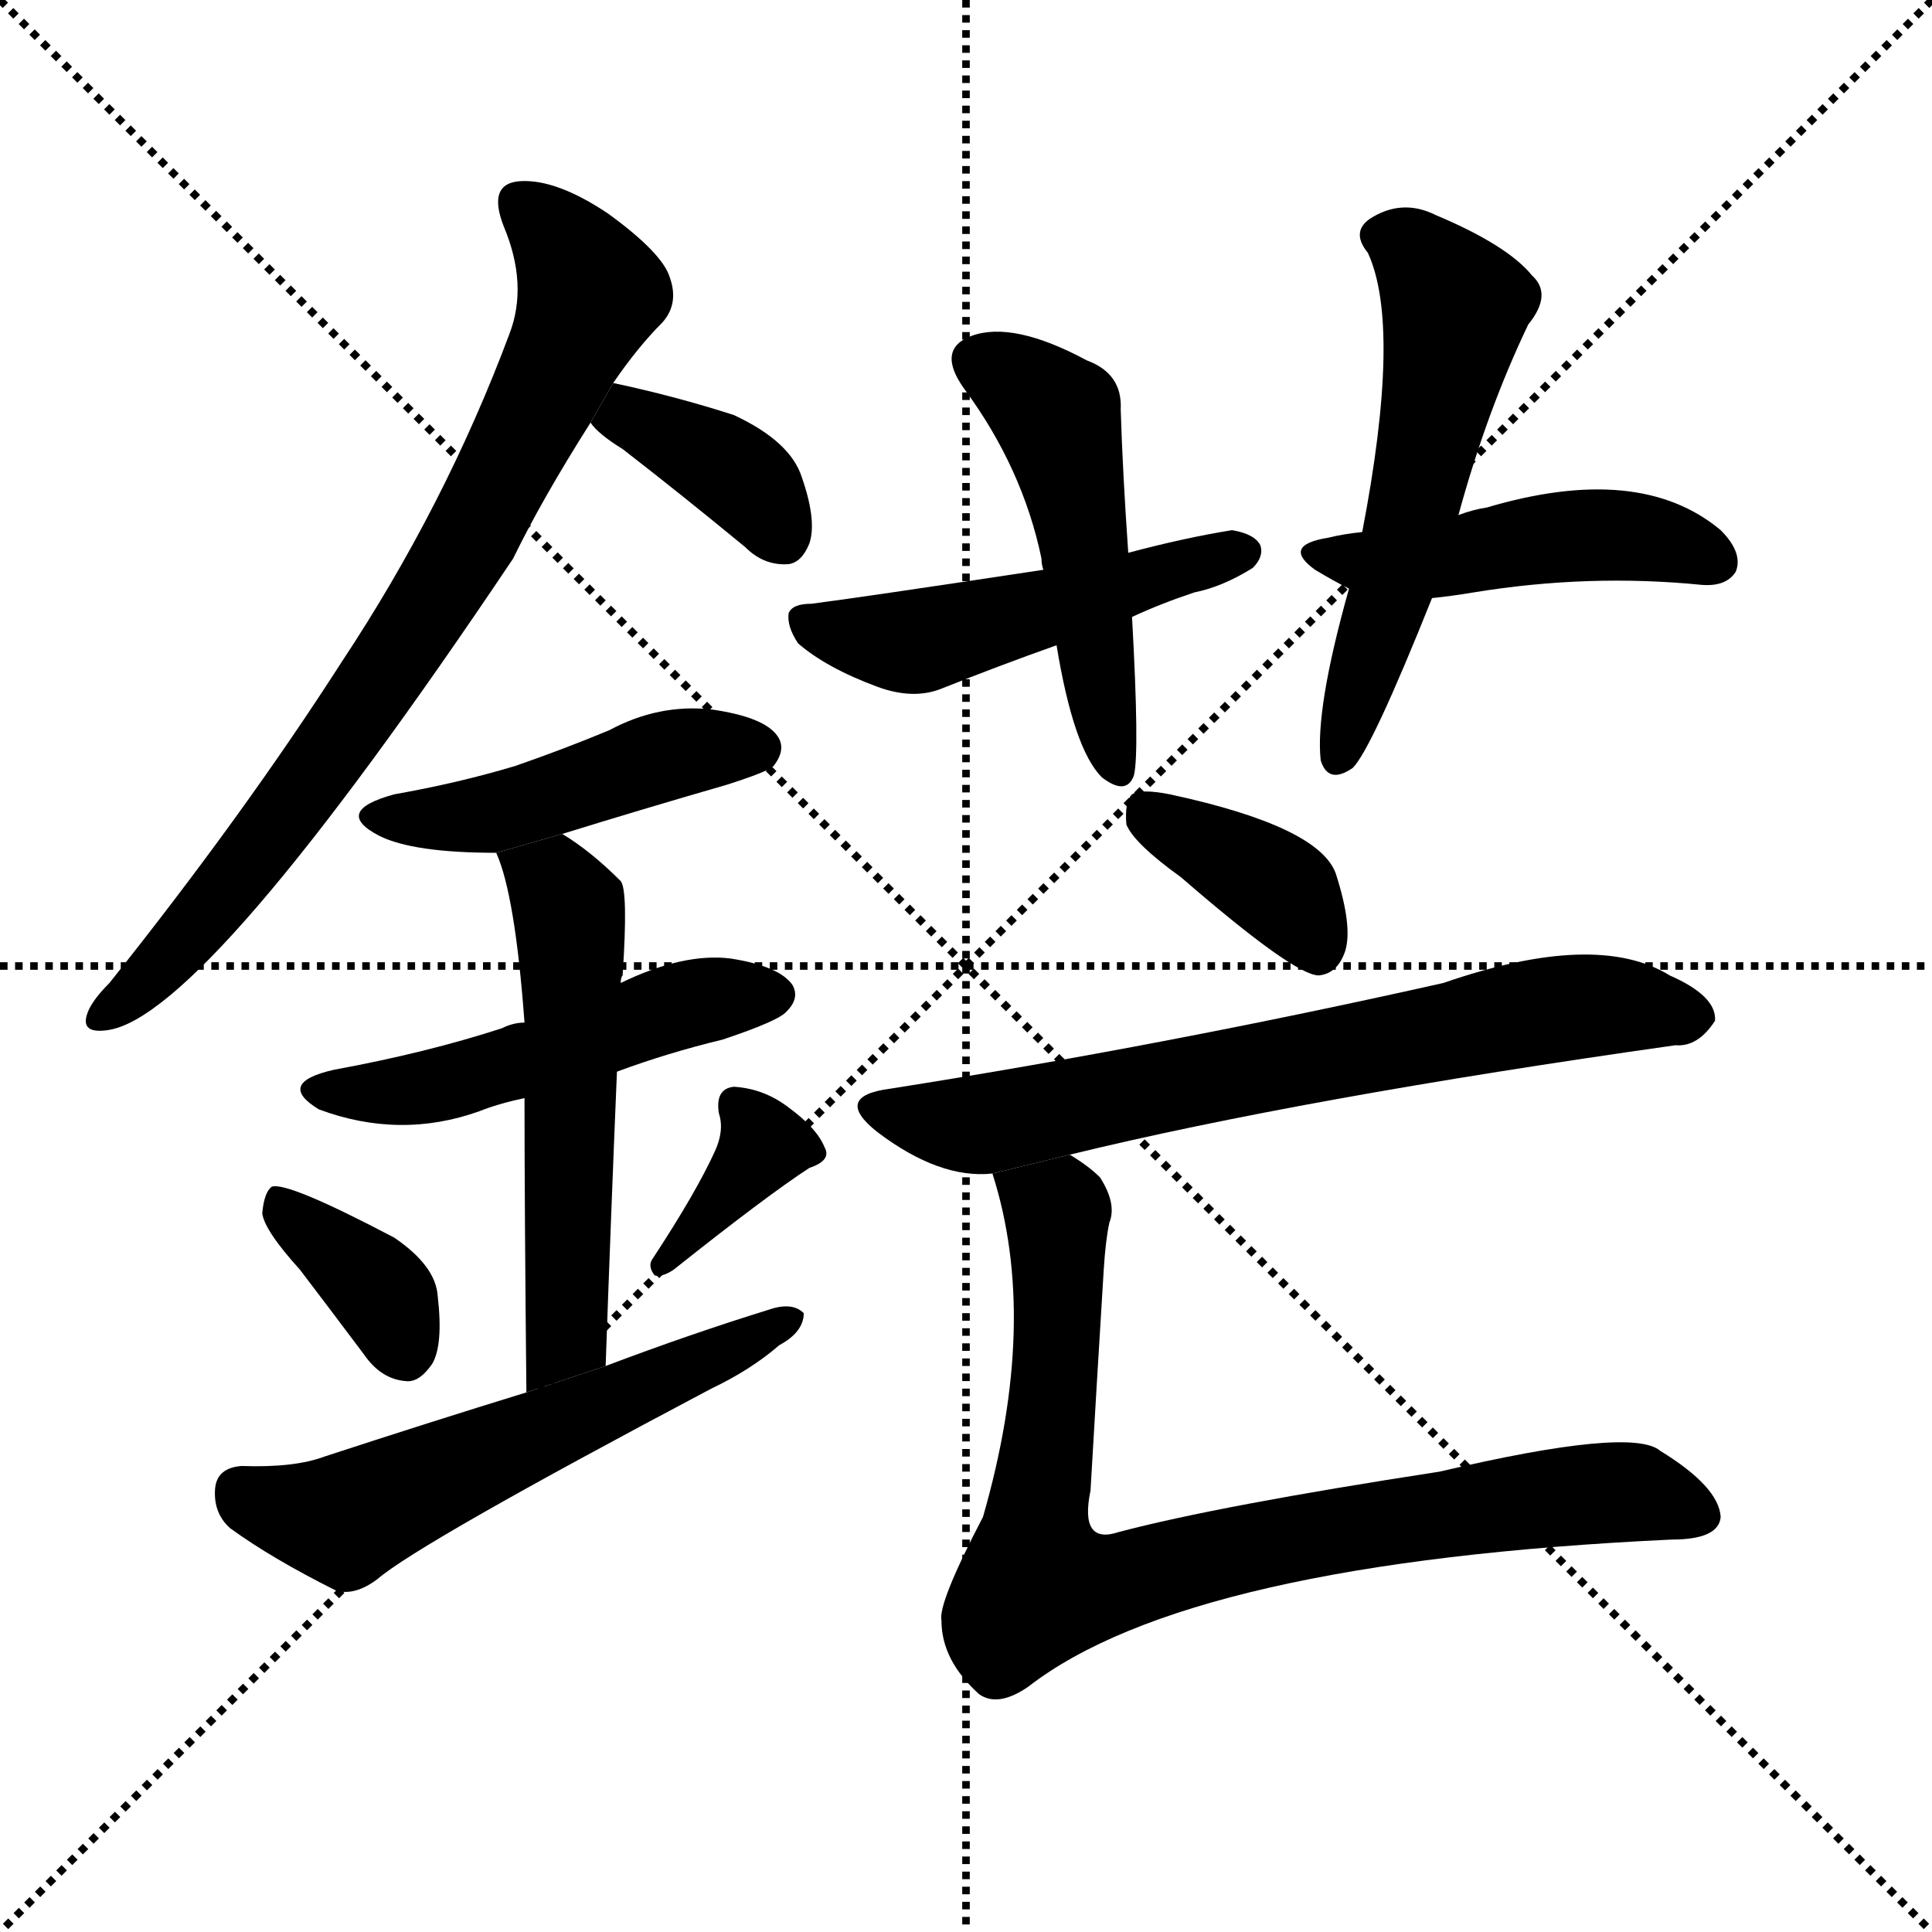 <svg version="1.1" viewBox="0 0 1024 1024" xmlns="http://www.w3.org/2000/svg">
  <g stroke="black" stroke-dasharray="1,1" stroke-width="1" transform="scale(4, 4)">
    <line x1="0" y1="0" x2="256" y2="256"></line>
    <line x1="256" y1="0" x2="0" y2="256"></line>
    <line x1="128" y1="0" x2="128" y2="256"></line>
    <line x1="0" y1="128" x2="256" y2="128"></line>
  </g>
  <g transform="scale(1, -1) translate(0, -900)">
    <style type="text/css">
      
        @keyframes keyframes0 {
          from {
            stroke: blue;
            stroke-dashoffset: 780;
            stroke-width: 128;
          }
          72% {
            animation-timing-function: step-end;
            stroke: blue;
            stroke-dashoffset: 0;
            stroke-width: 128;
          }
          to {
            stroke: black;
            stroke-width: 1024;
          }
        }
        #make-me-a-hanzi-animation-0 {
          animation: keyframes0 0.885s both;
          animation-delay: 0s;
          animation-timing-function: linear;
        }
      
        @keyframes keyframes1 {
          from {
            stroke: blue;
            stroke-dashoffset: 372;
            stroke-width: 128;
          }
          55% {
            animation-timing-function: step-end;
            stroke: blue;
            stroke-dashoffset: 0;
            stroke-width: 128;
          }
          to {
            stroke: black;
            stroke-width: 1024;
          }
        }
        #make-me-a-hanzi-animation-1 {
          animation: keyframes1 0.553s both;
          animation-delay: 0.885s;
          animation-timing-function: linear;
        }
      
        @keyframes keyframes2 {
          from {
            stroke: blue;
            stroke-dashoffset: 460;
            stroke-width: 128;
          }
          60% {
            animation-timing-function: step-end;
            stroke: blue;
            stroke-dashoffset: 0;
            stroke-width: 128;
          }
          to {
            stroke: black;
            stroke-width: 1024;
          }
        }
        #make-me-a-hanzi-animation-2 {
          animation: keyframes2 0.624s both;
          animation-delay: 1.438s;
          animation-timing-function: linear;
        }
      
        @keyframes keyframes3 {
          from {
            stroke: blue;
            stroke-dashoffset: 501;
            stroke-width: 128;
          }
          62% {
            animation-timing-function: step-end;
            stroke: blue;
            stroke-dashoffset: 0;
            stroke-width: 128;
          }
          to {
            stroke: black;
            stroke-width: 1024;
          }
        }
        #make-me-a-hanzi-animation-3 {
          animation: keyframes3 0.658s both;
          animation-delay: 2.062s;
          animation-timing-function: linear;
        }
      
        @keyframes keyframes4 {
          from {
            stroke: blue;
            stroke-dashoffset: 550;
            stroke-width: 128;
          }
          64% {
            animation-timing-function: step-end;
            stroke: blue;
            stroke-dashoffset: 0;
            stroke-width: 128;
          }
          to {
            stroke: black;
            stroke-width: 1024;
          }
        }
        #make-me-a-hanzi-animation-4 {
          animation: keyframes4 0.698s both;
          animation-delay: 2.72s;
          animation-timing-function: linear;
        }
      
        @keyframes keyframes5 {
          from {
            stroke: blue;
            stroke-dashoffset: 363;
            stroke-width: 128;
          }
          54% {
            animation-timing-function: step-end;
            stroke: blue;
            stroke-dashoffset: 0;
            stroke-width: 128;
          }
          to {
            stroke: black;
            stroke-width: 1024;
          }
        }
        #make-me-a-hanzi-animation-5 {
          animation: keyframes5 0.545s both;
          animation-delay: 3.417s;
          animation-timing-function: linear;
        }
      
        @keyframes keyframes6 {
          from {
            stroke: blue;
            stroke-dashoffset: 366;
            stroke-width: 128;
          }
          54% {
            animation-timing-function: step-end;
            stroke: blue;
            stroke-dashoffset: 0;
            stroke-width: 128;
          }
          to {
            stroke: black;
            stroke-width: 1024;
          }
        }
        #make-me-a-hanzi-animation-6 {
          animation: keyframes6 0.548s both;
          animation-delay: 3.963s;
          animation-timing-function: linear;
        }
      
        @keyframes keyframes7 {
          from {
            stroke: blue;
            stroke-dashoffset: 574;
            stroke-width: 128;
          }
          65% {
            animation-timing-function: step-end;
            stroke: blue;
            stroke-dashoffset: 0;
            stroke-width: 128;
          }
          to {
            stroke: black;
            stroke-width: 1024;
          }
        }
        #make-me-a-hanzi-animation-7 {
          animation: keyframes7 0.717s both;
          animation-delay: 4.51s;
          animation-timing-function: linear;
        }
      
        @keyframes keyframes8 {
          from {
            stroke: blue;
            stroke-dashoffset: 470;
            stroke-width: 128;
          }
          60% {
            animation-timing-function: step-end;
            stroke: blue;
            stroke-dashoffset: 0;
            stroke-width: 128;
          }
          to {
            stroke: black;
            stroke-width: 1024;
          }
        }
        #make-me-a-hanzi-animation-8 {
          animation: keyframes8 0.632s both;
          animation-delay: 5.228s;
          animation-timing-function: linear;
        }
      
        @keyframes keyframes9 {
          from {
            stroke: blue;
            stroke-dashoffset: 496;
            stroke-width: 128;
          }
          62% {
            animation-timing-function: step-end;
            stroke: blue;
            stroke-dashoffset: 0;
            stroke-width: 128;
          }
          to {
            stroke: black;
            stroke-width: 1024;
          }
        }
        #make-me-a-hanzi-animation-9 {
          animation: keyframes9 0.654s both;
          animation-delay: 5.86s;
          animation-timing-function: linear;
        }
      
        @keyframes keyframes10 {
          from {
            stroke: blue;
            stroke-dashoffset: 560;
            stroke-width: 128;
          }
          65% {
            animation-timing-function: step-end;
            stroke: blue;
            stroke-dashoffset: 0;
            stroke-width: 128;
          }
          to {
            stroke: black;
            stroke-width: 1024;
          }
        }
        #make-me-a-hanzi-animation-10 {
          animation: keyframes10 0.706s both;
          animation-delay: 6.514s;
          animation-timing-function: linear;
        }
      
        @keyframes keyframes11 {
          from {
            stroke: blue;
            stroke-dashoffset: 381;
            stroke-width: 128;
          }
          55% {
            animation-timing-function: step-end;
            stroke: blue;
            stroke-dashoffset: 0;
            stroke-width: 128;
          }
          to {
            stroke: black;
            stroke-width: 1024;
          }
        }
        #make-me-a-hanzi-animation-11 {
          animation: keyframes11 0.56s both;
          animation-delay: 7.219s;
          animation-timing-function: linear;
        }
      
        @keyframes keyframes12 {
          from {
            stroke: blue;
            stroke-dashoffset: 693;
            stroke-width: 128;
          }
          69% {
            animation-timing-function: step-end;
            stroke: blue;
            stroke-dashoffset: 0;
            stroke-width: 128;
          }
          to {
            stroke: black;
            stroke-width: 1024;
          }
        }
        #make-me-a-hanzi-animation-12 {
          animation: keyframes12 0.814s both;
          animation-delay: 7.779s;
          animation-timing-function: linear;
        }
      
        @keyframes keyframes13 {
          from {
            stroke: blue;
            stroke-dashoffset: 841;
            stroke-width: 128;
          }
          73% {
            animation-timing-function: step-end;
            stroke: blue;
            stroke-dashoffset: 0;
            stroke-width: 128;
          }
          to {
            stroke: black;
            stroke-width: 1024;
          }
        }
        #make-me-a-hanzi-animation-13 {
          animation: keyframes13 0.934s both;
          animation-delay: 8.593s;
          animation-timing-function: linear;
        }
      
        @keyframes keyframes14 {
          from {
            stroke: blue;
            stroke-dashoffset: 496;
            stroke-width: 128;
          }
          62% {
            animation-timing-function: step-end;
            stroke: blue;
            stroke-dashoffset: 0;
            stroke-width: 128;
          }
          to {
            stroke: black;
            stroke-width: 1024;
          }
        }
        #make-me-a-hanzi-animation-14 {
          animation: keyframes14 0.654s both;
          animation-delay: 9.528s;
          animation-timing-function: linear;
        }
      
    </style>
    
      <path d="M 325 697 Q 338 716 351 729 Q 360 739 355 753 Q 351 766 322 787 Q 295 805 276 804 Q 258 803 267 780 Q 280 749 270 723 Q 236 632 181 549 Q 129 468 58 379 Q 48 369 46 362 Q 43 352 57 354 Q 109 361 272 604 Q 287 635 313 676 L 325 697 Z" fill="black"></path>
    
      <path d="M 313 676 Q 317 670 330 662 Q 361 638 395 610 Q 405 600 418 601 Q 425 602 429 612 Q 433 624 425 647 Q 419 666 389 680 Q 358 690 325 697 L 313 676 Z" fill="black"></path>
    
      <path d="M 298 458 Q 340 471 385 484 Q 407 491 410 494 Q 417 503 412 510 Q 405 520 377 524 Q 349 527 323 513 Q 299 503 273 494 Q 243 485 209 479 Q 176 470 201 457 Q 219 448 263 448 L 298 458 Z" fill="black"></path>
    
      <path d="M 327 332 Q 354 342 383 349 Q 413 359 417 364 Q 424 371 420 378 Q 413 388 387 392 Q 362 395 329 379 L 278 358 Q 272 358 266 355 Q 226 342 177 333 Q 146 326 169 312 Q 212 296 254 311 Q 264 315 278 318 L 327 332 Z" fill="black"></path>
    
      <path d="M 321 176 Q 324 261 327 332 L 329 379 Q 329 382 330 383 Q 333 428 329 433 Q 313 449 298 458 L 263 448 Q 273 426 278 358 L 278 318 Q 278 261 279 162 L 321 176 Z" fill="black"></path>
    
      <path d="M 159 227 Q 175 206 193 182 Q 202 169 215 168 Q 222 167 229 177 Q 235 187 232 213 Q 231 229 209 244 Q 152 274 144 271 Q 140 268 139 257 Q 140 248 159 227 Z" fill="black"></path>
    
      <path d="M 379 290 Q 369 268 346 233 Q 343 229 347 224 Q 351 223 357 227 Q 406 266 429 281 Q 441 285 437 292 Q 433 302 418 313 Q 405 323 389 324 Q 379 323 381 310 Q 384 301 379 290 Z" fill="black"></path>
    
      <path d="M 279 162 Q 227 146 172 128 Q 156 122 128 123 Q 115 122 114 111 Q 113 98 122 90 Q 144 74 178 57 Q 188 54 200 63 Q 222 82 377 164 Q 398 174 413 187 Q 426 194 426 204 Q 420 210 408 206 Q 366 193 321 176 L 279 162 Z" fill="black"></path>
    
      <path d="M 759 583 Q 769 584 781 586 Q 842 596 902 590 Q 915 589 920 597 Q 924 607 912 619 Q 869 655 788 631 Q 781 630 773 627 L 722 618 Q 712 617 704 615 Q 679 611 697 598 Q 707 592 715 588 L 759 583 Z" fill="black"></path>
    
      <path d="M 598 607 Q 595 650 594 683 Q 595 702 576 709 Q 537 730 515 722 Q 496 715 511 694 Q 542 652 552 604 Q 552 601 553 598 L 560 558 Q 569 503 584 488 Q 597 478 601 489 Q 604 501 600 573 L 598 607 Z" fill="black"></path>
    
      <path d="M 773 627 Q 788 682 810 728 Q 823 744 812 754 Q 799 770 761 786 Q 743 795 726 784 Q 716 777 725 766 Q 743 727 722 618 L 715 588 Q 697 524 700 497 Q 704 484 717 493 Q 727 503 759 583 L 773 627 Z" fill="black"></path>
    
      <path d="M 626 435 Q 686 383 699 383 Q 709 384 713 396 Q 717 409 708 437 Q 699 462 620 479 Q 605 482 600 479 Q 596 475 597 463 Q 601 453 626 435 Z" fill="black"></path>
    
      <path d="M 567 288 Q 690 318 888 346 Q 900 345 909 359 Q 910 372 885 383 Q 846 407 765 379 Q 618 346 472 323 Q 441 319 465 300 Q 498 275 526 278 L 567 288 Z" fill="black"></path>
    
      <path d="M 526 278 Q 551 200 521 96 Q 497 50 499 41 Q 499 20 519 2 Q 529 -5 545 6 Q 630 72 886 84 Q 911 84 912 96 Q 911 112 880 131 Q 865 144 763 120 Q 646 102 593 88 Q 572 81 578 110 Q 581 162 585 227 Q 586 243 588 252 Q 592 262 583 276 Q 577 282 567 288 L 526 278 Z" fill="black"></path>
    
      <path d="M 600 573 Q 615 580 633 586 Q 648 589 664 599 Q 670 605 668 611 Q 665 617 653 619 Q 628 615 598 607 L 553 598 Q 454 583 430 580 Q 420 580 418 575 Q 417 568 423 559 Q 438 546 465 536 Q 484 529 499 535 Q 529 547 560 558 L 600 573 Z" fill="black"></path>
    
    
      <clipPath id="make-me-a-hanzi-clip-0">
        <path d="M 325 697 Q 338 716 351 729 Q 360 739 355 753 Q 351 766 322 787 Q 295 805 276 804 Q 258 803 267 780 Q 280 749 270 723 Q 236 632 181 549 Q 129 468 58 379 Q 48 369 46 362 Q 43 352 57 354 Q 109 361 272 604 Q 287 635 313 676 L 325 697 Z"></path>
      </clipPath>
      <path clip-path="url(#make-me-a-hanzi-clip-0)" d="M 277 790 L 301 767 L 313 745 L 245 605 L 144 458 L 89 392 L 55 362" fill="none" id="make-me-a-hanzi-animation-0" stroke-dasharray="652 1304" stroke-linecap="round"></path>
    
      <clipPath id="make-me-a-hanzi-clip-1">
        <path d="M 313 676 Q 317 670 330 662 Q 361 638 395 610 Q 405 600 418 601 Q 425 602 429 612 Q 433 624 425 647 Q 419 666 389 680 Q 358 690 325 697 L 313 676 Z"></path>
      </clipPath>
      <path clip-path="url(#make-me-a-hanzi-clip-1)" d="M 322 678 L 341 676 L 392 648 L 414 616" fill="none" id="make-me-a-hanzi-animation-1" stroke-dasharray="244 488" stroke-linecap="round"></path>
    
      <clipPath id="make-me-a-hanzi-clip-2">
        <path d="M 298 458 Q 340 471 385 484 Q 407 491 410 494 Q 417 503 412 510 Q 405 520 377 524 Q 349 527 323 513 Q 299 503 273 494 Q 243 485 209 479 Q 176 470 201 457 Q 219 448 263 448 L 298 458 Z"></path>
      </clipPath>
      <path clip-path="url(#make-me-a-hanzi-clip-2)" d="M 203 469 L 253 467 L 349 499 L 402 503" fill="none" id="make-me-a-hanzi-animation-2" stroke-dasharray="332 664" stroke-linecap="round"></path>
    
      <clipPath id="make-me-a-hanzi-clip-3">
        <path d="M 327 332 Q 354 342 383 349 Q 413 359 417 364 Q 424 371 420 378 Q 413 388 387 392 Q 362 395 329 379 L 278 358 Q 272 358 266 355 Q 226 342 177 333 Q 146 326 169 312 Q 212 296 254 311 Q 264 315 278 318 L 327 332 Z"></path>
      </clipPath>
      <path clip-path="url(#make-me-a-hanzi-clip-3)" d="M 171 323 L 230 324 L 359 367 L 409 373" fill="none" id="make-me-a-hanzi-animation-3" stroke-dasharray="373 746" stroke-linecap="round"></path>
    
      <clipPath id="make-me-a-hanzi-clip-4">
        <path d="M 321 176 Q 324 261 327 332 L 329 379 Q 329 382 330 383 Q 333 428 329 433 Q 313 449 298 458 L 263 448 Q 273 426 278 358 L 278 318 Q 278 261 279 162 L 321 176 Z"></path>
      </clipPath>
      <path clip-path="url(#make-me-a-hanzi-clip-4)" d="M 270 446 L 294 431 L 302 411 L 301 202 L 295 183 L 284 172" fill="none" id="make-me-a-hanzi-animation-4" stroke-dasharray="422 844" stroke-linecap="round"></path>
    
      <clipPath id="make-me-a-hanzi-clip-5">
        <path d="M 159 227 Q 175 206 193 182 Q 202 169 215 168 Q 222 167 229 177 Q 235 187 232 213 Q 231 229 209 244 Q 152 274 144 271 Q 140 268 139 257 Q 140 248 159 227 Z"></path>
      </clipPath>
      <path clip-path="url(#make-me-a-hanzi-clip-5)" d="M 146 262 L 199 219 L 215 184" fill="none" id="make-me-a-hanzi-animation-5" stroke-dasharray="235 470" stroke-linecap="round"></path>
    
      <clipPath id="make-me-a-hanzi-clip-6">
        <path d="M 379 290 Q 369 268 346 233 Q 343 229 347 224 Q 351 223 357 227 Q 406 266 429 281 Q 441 285 437 292 Q 433 302 418 313 Q 405 323 389 324 Q 379 323 381 310 Q 384 301 379 290 Z"></path>
      </clipPath>
      <path clip-path="url(#make-me-a-hanzi-clip-6)" d="M 390 314 L 405 293 L 351 229" fill="none" id="make-me-a-hanzi-animation-6" stroke-dasharray="238 476" stroke-linecap="round"></path>
    
      <clipPath id="make-me-a-hanzi-clip-7">
        <path d="M 279 162 Q 227 146 172 128 Q 156 122 128 123 Q 115 122 114 111 Q 113 98 122 90 Q 144 74 178 57 Q 188 54 200 63 Q 222 82 377 164 Q 398 174 413 187 Q 426 194 426 204 Q 420 210 408 206 Q 366 193 321 176 L 279 162 Z"></path>
      </clipPath>
      <path clip-path="url(#make-me-a-hanzi-clip-7)" d="M 127 110 L 183 94 L 420 201" fill="none" id="make-me-a-hanzi-animation-7" stroke-dasharray="446 892" stroke-linecap="round"></path>
    
      <clipPath id="make-me-a-hanzi-clip-8">
        <path d="M 759 583 Q 769 584 781 586 Q 842 596 902 590 Q 915 589 920 597 Q 924 607 912 619 Q 869 655 788 631 Q 781 630 773 627 L 722 618 Q 712 617 704 615 Q 679 611 697 598 Q 707 592 715 588 L 759 583 Z"></path>
      </clipPath>
      <path clip-path="url(#make-me-a-hanzi-clip-8)" d="M 699 607 L 739 602 L 851 617 L 910 602" fill="none" id="make-me-a-hanzi-animation-8" stroke-dasharray="342 684" stroke-linecap="round"></path>
    
      <clipPath id="make-me-a-hanzi-clip-9">
        <path d="M 598 607 Q 595 650 594 683 Q 595 702 576 709 Q 537 730 515 722 Q 496 715 511 694 Q 542 652 552 604 Q 552 601 553 598 L 560 558 Q 569 503 584 488 Q 597 478 601 489 Q 604 501 600 573 L 598 607 Z"></path>
      </clipPath>
      <path clip-path="url(#make-me-a-hanzi-clip-9)" d="M 519 707 L 542 696 L 562 675 L 592 492" fill="none" id="make-me-a-hanzi-animation-9" stroke-dasharray="368 736" stroke-linecap="round"></path>
    
      <clipPath id="make-me-a-hanzi-clip-10">
        <path d="M 773 627 Q 788 682 810 728 Q 823 744 812 754 Q 799 770 761 786 Q 743 795 726 784 Q 716 777 725 766 Q 743 727 722 618 L 715 588 Q 697 524 700 497 Q 704 484 717 493 Q 727 503 759 583 L 773 627 Z"></path>
      </clipPath>
      <path clip-path="url(#make-me-a-hanzi-clip-10)" d="M 732 775 L 749 767 L 772 737 L 745 612 L 709 498" fill="none" id="make-me-a-hanzi-animation-10" stroke-dasharray="432 864" stroke-linecap="round"></path>
    
      <clipPath id="make-me-a-hanzi-clip-11">
        <path d="M 626 435 Q 686 383 699 383 Q 709 384 713 396 Q 717 409 708 437 Q 699 462 620 479 Q 605 482 600 479 Q 596 475 597 463 Q 601 453 626 435 Z"></path>
      </clipPath>
      <path clip-path="url(#make-me-a-hanzi-clip-11)" d="M 605 473 L 677 430 L 699 395" fill="none" id="make-me-a-hanzi-animation-11" stroke-dasharray="253 506" stroke-linecap="round"></path>
    
      <clipPath id="make-me-a-hanzi-clip-12">
        <path d="M 567 288 Q 690 318 888 346 Q 900 345 909 359 Q 910 372 885 383 Q 846 407 765 379 Q 618 346 472 323 Q 441 319 465 300 Q 498 275 526 278 L 567 288 Z"></path>
      </clipPath>
      <path clip-path="url(#make-me-a-hanzi-clip-12)" d="M 467 312 L 520 304 L 816 364 L 862 367 L 897 360" fill="none" id="make-me-a-hanzi-animation-12" stroke-dasharray="565 1130" stroke-linecap="round"></path>
    
      <clipPath id="make-me-a-hanzi-clip-13">
        <path d="M 526 278 Q 551 200 521 96 Q 497 50 499 41 Q 499 20 519 2 Q 529 -5 545 6 Q 630 72 886 84 Q 911 84 912 96 Q 911 112 880 131 Q 865 144 763 120 Q 646 102 593 88 Q 572 81 578 110 Q 581 162 585 227 Q 586 243 588 252 Q 592 262 583 276 Q 577 282 567 288 L 526 278 Z"></path>
      </clipPath>
      <path clip-path="url(#make-me-a-hanzi-clip-13)" d="M 534 273 L 560 257 L 560 174 L 550 59 L 588 61 L 699 88 L 838 108 L 866 109 L 900 98" fill="none" id="make-me-a-hanzi-animation-13" stroke-dasharray="713 1426" stroke-linecap="round"></path>
    
      <clipPath id="make-me-a-hanzi-clip-14">
        <path d="M 600 573 Q 615 580 633 586 Q 648 589 664 599 Q 670 605 668 611 Q 665 617 653 619 Q 628 615 598 607 L 553 598 Q 454 583 430 580 Q 420 580 418 575 Q 417 568 423 559 Q 438 546 465 536 Q 484 529 499 535 Q 529 547 560 558 L 600 573 Z"></path>
      </clipPath>
      <path clip-path="url(#make-me-a-hanzi-clip-14)" d="M 426 572 L 484 560 L 659 607" fill="none" id="make-me-a-hanzi-animation-14" stroke-dasharray="368 736" stroke-linecap="round"></path>
    
  </g>
</svg>
